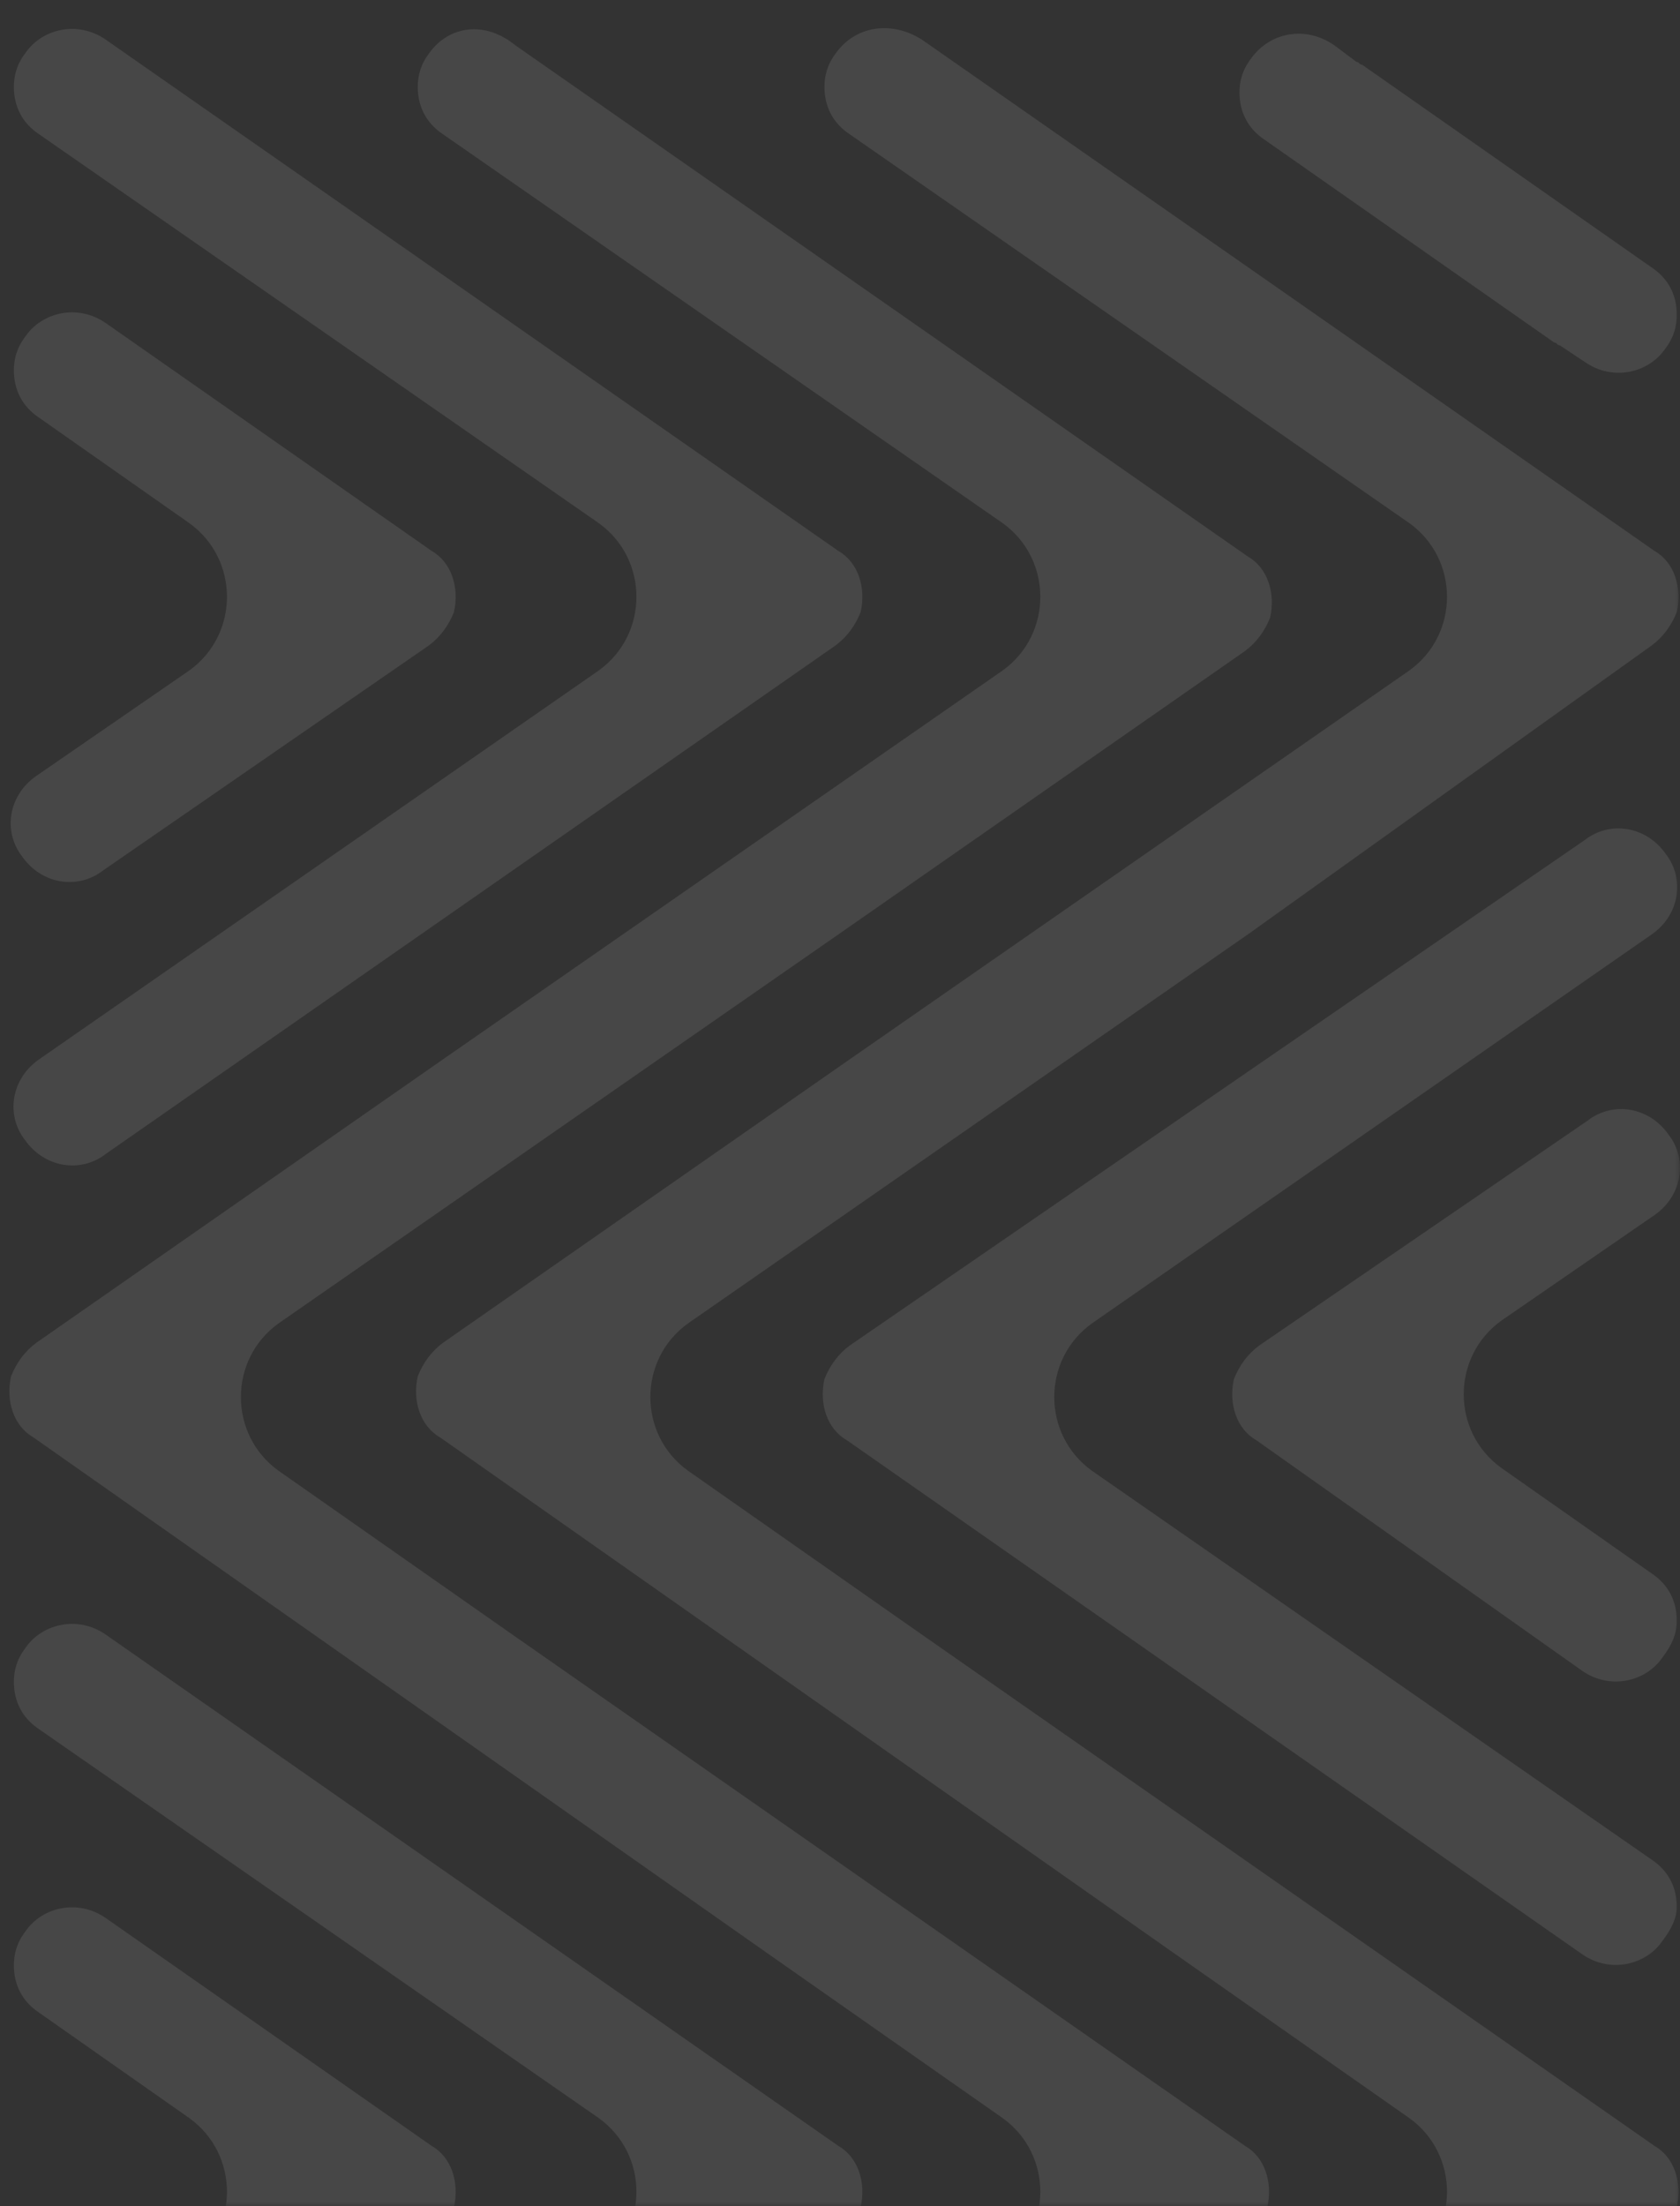 <svg width="179" height="235" viewBox="0 0 179 235" fill="none" xmlns="http://www.w3.org/2000/svg">
<rect x="0" y="0" width="179" height="235" fill="#333333" stroke="none"/>
<mask id="mask0_3154_24355" style="mask-type:alpha" maskUnits="userSpaceOnUse" x="0" y="0" width="179" height="235">
<rect width="179" height="235" fill="#C4C4C4"/>
</mask>
<g mask="url(#mask0_3154_24355)">
<g opacity="0.1">
<path d="M134.142 312.95C132.955 313.838 132.065 315.022 131.471 316.502C130.877 319.166 131.768 321.83 133.845 323.014L168.569 347.582C171.537 349.654 175.396 348.766 177.176 346.102C178.067 344.918 178.66 343.734 178.66 342.55C178.66 340.478 177.473 338.702 175.989 337.518L159.963 326.27C154.62 322.422 154.62 314.43 159.963 310.582L175.989 299.038C178.957 296.966 179.551 293.119 177.473 290.455C175.396 287.495 171.537 286.903 168.866 288.975L134.142 312.95Z" fill="white"/>
<path d="M134.142 143.345C132.955 144.233 132.065 145.417 131.471 146.897C130.878 149.561 131.768 152.225 133.845 153.409L168.57 177.976C171.538 180.048 175.396 179.16 177.176 176.496C178.067 175.312 178.66 174.128 178.66 172.648C178.66 170.576 177.77 168.8 175.989 167.616L159.963 156.369C154.621 152.521 154.621 144.529 159.963 140.681L176.286 129.433C179.254 127.361 179.848 123.513 177.77 120.849C175.693 117.889 171.834 117.297 169.163 119.369L134.142 143.345Z" fill="white"/>
<path d="M133.252 6.299C132.362 7.483 132.065 8.667 132.065 9.851C132.065 11.922 132.956 13.698 134.736 14.883L165.602 36.49C165.899 36.49 165.899 36.786 166.196 36.786L168.867 38.562C171.835 40.634 175.693 39.746 177.474 37.082C178.364 35.898 178.661 34.714 178.661 33.53C178.661 31.458 177.771 29.682 175.99 28.498L145.124 6.891C144.827 6.891 144.827 6.595 144.53 6.595L142.156 4.819C139.188 2.747 135.33 3.339 133.252 6.299Z" fill="white"/>
<path d="M89.031 238.655C90.218 237.767 91.108 236.583 91.702 235.103C92.295 232.439 91.405 229.775 89.327 228.591L11.272 174.128C8.304 172.056 4.446 172.944 2.665 175.608C1.775 176.792 1.478 177.976 1.478 179.16C1.478 181.232 2.368 183.008 4.149 184.192L63.803 225.631C69.146 229.479 69.146 237.471 63.803 241.319L4.149 282.759C1.181 284.831 0.588 288.679 2.665 291.343C4.743 294.302 8.601 294.894 11.272 292.823L89.031 238.655Z" fill="white"/>
<path d="M45.699 238.655C46.886 237.767 47.777 236.583 48.37 235.103C48.964 232.439 48.074 229.775 45.996 228.591L11.272 204.32C8.304 202.248 4.446 203.136 2.665 205.8C1.775 206.984 1.478 208.168 1.478 209.352C1.478 211.424 2.368 213.2 4.149 214.384L20.175 225.631C25.518 229.479 25.518 237.471 20.175 241.319L3.852 252.567C0.884 254.639 0.291 258.487 2.368 261.151C4.446 264.111 8.304 264.703 10.975 262.631L45.699 238.655Z" fill="white"/>
<path d="M45.699 5.707C44.808 6.891 44.512 8.075 44.512 9.259C44.512 11.331 45.402 13.107 47.183 14.29L106.837 55.73C112.179 59.578 112.179 67.57 106.837 71.418L47.183 112.857L3.852 143.049C2.664 143.937 1.774 145.121 1.181 146.601C0.587 149.265 1.477 151.929 3.555 153.113L81.907 208.168L106.837 225.632C112.179 229.48 112.179 237.471 106.837 241.319L47.183 282.759L3.852 312.95C2.664 313.838 1.774 315.022 1.181 316.502C0.587 319.166 1.477 321.83 3.555 323.014L81.907 377.773C84.875 379.845 88.733 378.957 90.514 376.293C91.404 375.109 91.701 373.925 91.701 372.741C91.701 370.67 90.811 368.894 89.03 367.71L29.375 326.27C24.033 322.422 24.033 314.43 29.375 310.582L89.03 269.143L132.361 238.655C133.548 237.767 134.438 236.583 135.032 235.103C135.626 232.439 134.735 229.775 132.658 228.592L54.602 174.128L29.672 156.665C24.33 152.817 24.33 144.825 29.672 140.977L89.327 99.537L132.658 69.346C133.845 68.458 134.735 67.274 135.329 65.794C135.922 63.13 135.032 60.466 132.954 59.282L54.899 4.819C51.635 2.155 47.776 2.747 45.699 5.707Z" fill="white"/>
<path d="M89.03 5.707C88.14 6.891 87.843 8.075 87.843 9.259C87.843 11.331 88.733 13.107 90.514 14.29L150.168 55.73C155.511 59.578 155.511 67.57 150.168 71.418L90.514 112.857L47.183 143.049C45.996 143.937 45.105 145.121 44.512 146.601C43.918 149.265 44.809 151.929 46.886 153.113L125.238 208.168L150.168 225.632C155.511 229.479 155.511 237.471 150.168 241.319L90.514 282.759L47.183 312.95C45.996 313.838 45.105 315.022 44.512 316.502C43.918 319.166 44.809 321.83 46.886 323.014L125.238 377.773C128.206 379.845 132.064 378.957 133.845 376.293C134.735 375.109 135.032 373.925 135.032 372.741C135.032 370.67 134.142 368.894 132.361 367.71L72.707 326.27C67.365 322.422 67.365 314.43 72.707 310.582L132.361 269.143L175.989 238.655C177.176 237.767 178.066 236.583 178.66 235.103C179.254 232.439 178.363 229.775 176.286 228.592L98.231 174.128L73.3 156.664C67.958 152.817 67.958 144.825 73.3 140.977L132.955 99.537L175.989 68.754C177.176 67.866 178.066 66.682 178.66 65.202C179.254 62.538 178.363 59.874 176.286 58.69L98.231 4.227C94.966 2.155 91.108 2.747 89.03 5.707Z" fill="white"/>
<path d="M90.514 312.95C89.327 313.838 88.437 315.022 87.843 316.502C87.249 319.166 88.14 321.83 90.217 323.014L168.569 377.773C171.537 379.845 175.396 378.957 177.176 376.293C178.067 375.109 178.66 373.925 178.66 372.741C178.66 370.67 177.77 368.894 175.989 367.71L116.335 326.27C110.993 322.422 110.993 314.43 116.335 310.582L175.989 269.143C178.957 267.071 179.551 263.223 177.473 260.559C175.396 257.599 171.537 257.007 168.866 259.079L90.514 312.95Z" fill="white"/>
<path d="M89.031 68.754C90.218 67.866 91.108 66.682 91.702 65.202C92.295 62.538 91.405 59.874 89.327 58.69L11.272 4.227C8.304 2.155 4.446 3.043 2.665 5.707C1.775 6.891 1.478 8.075 1.478 9.259C1.478 11.331 2.368 13.107 4.149 14.29L63.803 55.73C69.146 59.578 69.146 67.57 63.803 71.418L4.149 112.857C1.181 114.929 0.588 118.777 2.665 121.441C4.743 124.401 8.601 124.993 11.272 122.921L89.031 68.754Z" fill="white"/>
<path d="M45.699 68.754C46.886 67.866 47.777 66.682 48.37 65.202C48.964 62.538 48.074 59.874 45.996 58.69L11.272 34.418C8.304 32.346 4.446 33.234 2.665 35.898C1.775 37.082 1.478 38.266 1.478 39.45C1.478 41.522 2.368 43.298 4.149 44.482L20.175 55.73C25.518 59.578 25.518 67.57 20.175 71.418L3.852 82.666C0.884 84.737 0.291 88.585 2.368 91.249C4.446 94.209 8.304 94.801 10.975 92.729L45.699 68.754Z" fill="white"/>
<path d="M90.514 143.345C89.327 144.233 88.437 145.417 87.843 146.897C87.249 149.561 88.14 152.225 90.217 153.409L168.569 208.168C171.537 210.24 175.396 209.352 177.176 206.688C178.067 205.504 178.66 204.32 178.66 203.136C178.66 201.064 177.77 199.288 175.989 198.104L116.335 156.665C110.993 152.817 110.993 144.825 116.335 140.977L175.989 99.537C178.957 97.465 179.551 93.617 177.473 90.953C175.396 87.993 171.537 87.401 168.866 89.473L90.514 143.345Z" fill="white"/>
<path d="M46.293 376.293C47.183 375.109 47.48 373.925 47.48 372.741C47.48 370.669 46.59 368.893 44.809 367.709L13.943 346.102C13.646 346.102 13.646 345.806 13.349 345.806L10.975 344.03C8.007 341.958 4.149 342.846 2.368 345.51C1.478 346.694 1.181 347.878 1.181 349.062C1.181 351.134 2.071 352.91 3.852 354.094L34.718 375.701C34.718 375.997 35.015 375.997 35.015 375.997L37.389 377.773C40.357 379.845 44.215 379.253 46.293 376.293Z" fill="white"/>
</g>
</g>
</svg>
